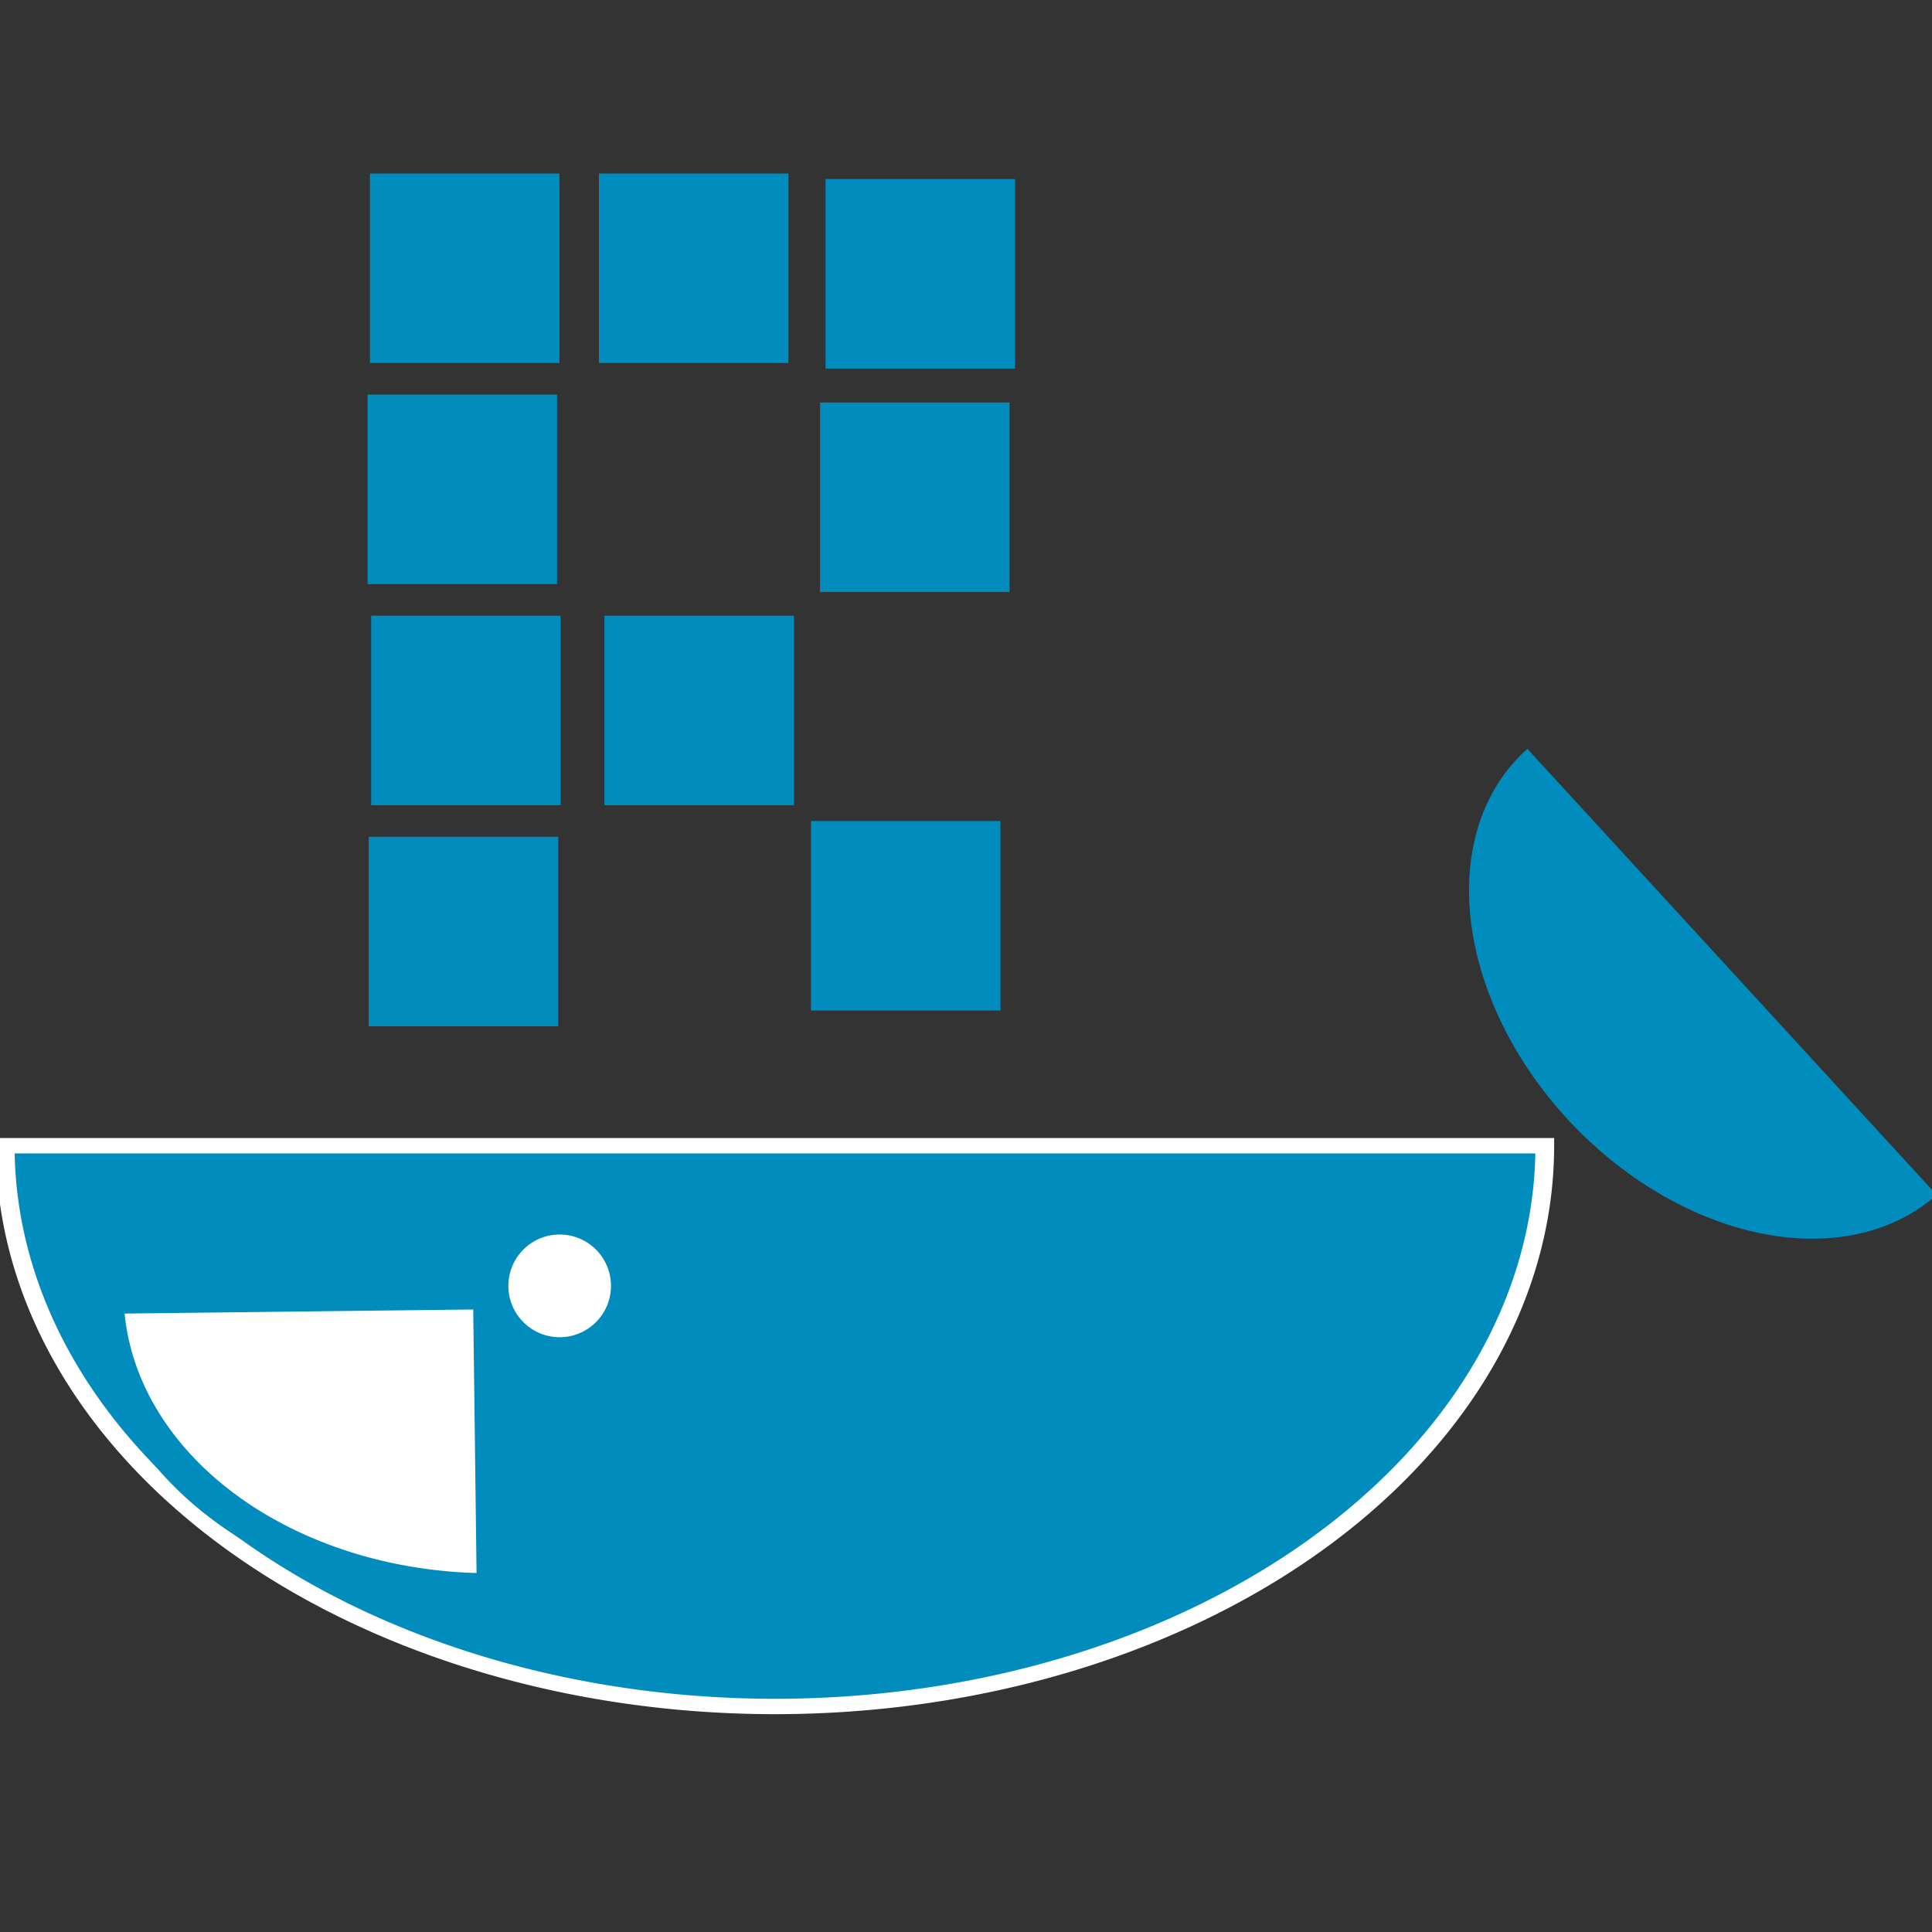 <?xml version="1.0" encoding="UTF-8" standalone="no"?>
<!-- Created with Inkscape (http://www.inkscape.org/) -->

<svg
   xmlns:dc="http://purl.org/dc/elements/1.1/"
   xmlns:cc="http://creativecommons.org/ns#"
   xmlns:rdf="http://www.w3.org/1999/02/22-rdf-syntax-ns#"
   xmlns:svg="http://www.w3.org/2000/svg"
   xmlns="http://www.w3.org/2000/svg"
   xmlns:sodipodi="http://sodipodi.sourceforge.net/DTD/sodipodi-0.dtd"
   xmlns:inkscape="http://www.inkscape.org/namespaces/inkscape"
   width="699.07"
   height="699.07"
   id="svg2"
   version="1.1"
   inkscape:version="0.48.4 r9939"
   sodipodi:docname="rocker.svg"
   inkscape:export-filename="/home/cboettig/Documents/code/rocker/rocker.png"
   inkscape:export-xdpi="12.87"
   inkscape:export-ydpi="12.87">
  <rect width="100%" height="100%" fill="#333333" stroke="none"/>
  <defs
     id="defs4" />
  <sodipodi:namedview
     id="base"
     pagecolor="#ffffff"
     bordercolor="#666666"
     borderopacity="1.0"
     inkscape:pageopacity="0.0"
     inkscape:pageshadow="2"
     inkscape:zoom="0.35"
     inkscape:cx="352.14283"
     inkscape:cy="220.00006"
     inkscape:document-units="px"
     inkscape:current-layer="layer1"
     showgrid="false"
     fit-margin-top="0"
     fit-margin-left="0"
     fit-margin-right="0"
     fit-margin-bottom="0"
     inkscape:window-width="1280"
     inkscape:window-height="1000"
     inkscape:window-x="0"
     inkscape:window-y="24"
     inkscape:window-maximized="1" />
  <g
     inkscape:label="Layer 1"
     inkscape:groupmode="layer"
     id="layer1"
     transform="translate(-22.857,-53.292)">
    <rect
       style="fill:#008cbc;fill-opacity:1;stroke:none"
       id="rect2985"
       width="68.571"
       height="68.571"
       x="156.286"
       y="356.076" />
    <rect
       style="fill:#008cbc;fill-opacity:1;stroke:none"
       id="rect2985-7"
       width="68.571"
       height="68.571"
       x="157.143"
       y="276.076" />
    <rect
       style="fill:#008cbc;fill-opacity:1;stroke:none"
       id="rect2985-5"
       width="68.571"
       height="68.571"
       x="155.857"
       y="196.076" />
    <rect
       style="fill:#008cbc;fill-opacity:1;stroke:none"
       id="rect2985-7-2"
       width="68.571"
       height="68.571"
       x="156.714"
       y="116.076" />
    <rect
       style="fill:#008cbc;fill-opacity:1;stroke:none"
       id="rect2985-5-2"
       width="68.571"
       height="68.571"
       x="321.571"
       y="118.076" />
    <rect
       style="fill:#008cbc;fill-opacity:1;stroke:none"
       id="rect2985-7-2-1"
       width="68.571"
       height="68.571"
       x="239.571"
       y="116.076" />
    <rect
       style="fill:#008cbc;fill-opacity:1;stroke:none"
       id="rect2985-6"
       width="68.571"
       height="68.571"
       x="241.571"
       y="276.076" />
    <rect
       style="fill:#008cbc;fill-opacity:1;stroke:none"
       id="rect2985-7-0"
       width="68.571"
       height="68.571"
       x="319.571"
       y="198.934" />
    <rect
       style="fill:#008cbc;fill-opacity:1;stroke:none"
       id="rect2985-6-8"
       width="68.571"
       height="68.571"
       x="316.286"
       y="350.362" />
    <path
       sodipodi:type="arc"
       style="fill:#008cbc;fill-opacity:1;stroke:#ffffff;stroke-width:2.743;stroke-miterlimit:4;stroke-opacity:1;stroke-dasharray:none"
       id="path3866"
       sodipodi:cx="395.71429"
       sodipodi:cy="823.79077"
       sodipodi:rx="112.85714"
       sodipodi:ry="100"
       d="m 508.571,823.791 a 112.857,100 0 1 1 -225.714,0 l 112.857,0 z"
       sodipodi:start="0"
       sodipodi:end="3.1415927"
       transform="matrix(2.468,0,0,2.029,-673.335,-1203.613)" />
    <path
       sodipodi:type="arc"
       style="fill:#ffffff;fill-opacity:1;stroke:none"
       id="path3872"
       sodipodi:cx="277.14285"
       sodipodi:cy="610.93359"
       sodipodi:rx="25.714285"
       sodipodi:ry="21.428572"
       d="m 302.857,610.934 a 25.714,21.429 0 1 1 -51.429,0 25.714,21.429 0 1 1 51.429,0 z"
       transform="matrix(0.722,0,0,0.867,25.27,-11.114)" />
    <path
       sodipodi:type="arc"
       style="fill:#008cbc;fill-opacity:1;stroke:none"
       id="path3866-8"
       sodipodi:cx="395.71429"
       sodipodi:cy="823.79077"
       sodipodi:rx="112.85714"
       sodipodi:ry="100"
       d="m 508.571,823.791 a 112.857,100 0 1 1 -225.714,0 l 112.857,0 z"
       sodipodi:start="0"
       sodipodi:end="3.1415927"
       transform="matrix(0.656,0.715,-0.598,0.53,882.616,-314.586)" />
    <path
       sodipodi:type="arc"
       style="fill:#ffffff;fill-opacity:1;stroke:#008cbc;stroke-width:12.753;stroke-miterlimit:4;stroke-opacity:1;stroke-dasharray:none"
       id="path3866-1"
       sodipodi:cx="395.71429"
       sodipodi:cy="823.79077"
       sodipodi:rx="112.85714"
       sodipodi:ry="140.84508"
       d="M 508.571,823.791 A 112.857,140.845 0 0 1 396.238,964.634 l -0.524,-140.844 z"
       sodipodi:start="1.3117712e-15"
       sodipodi:end="1.5661544"
       transform="matrix(0.012,0.954,-0.987,0.008,1008.638,136.854)" />
  </g>
</svg>
